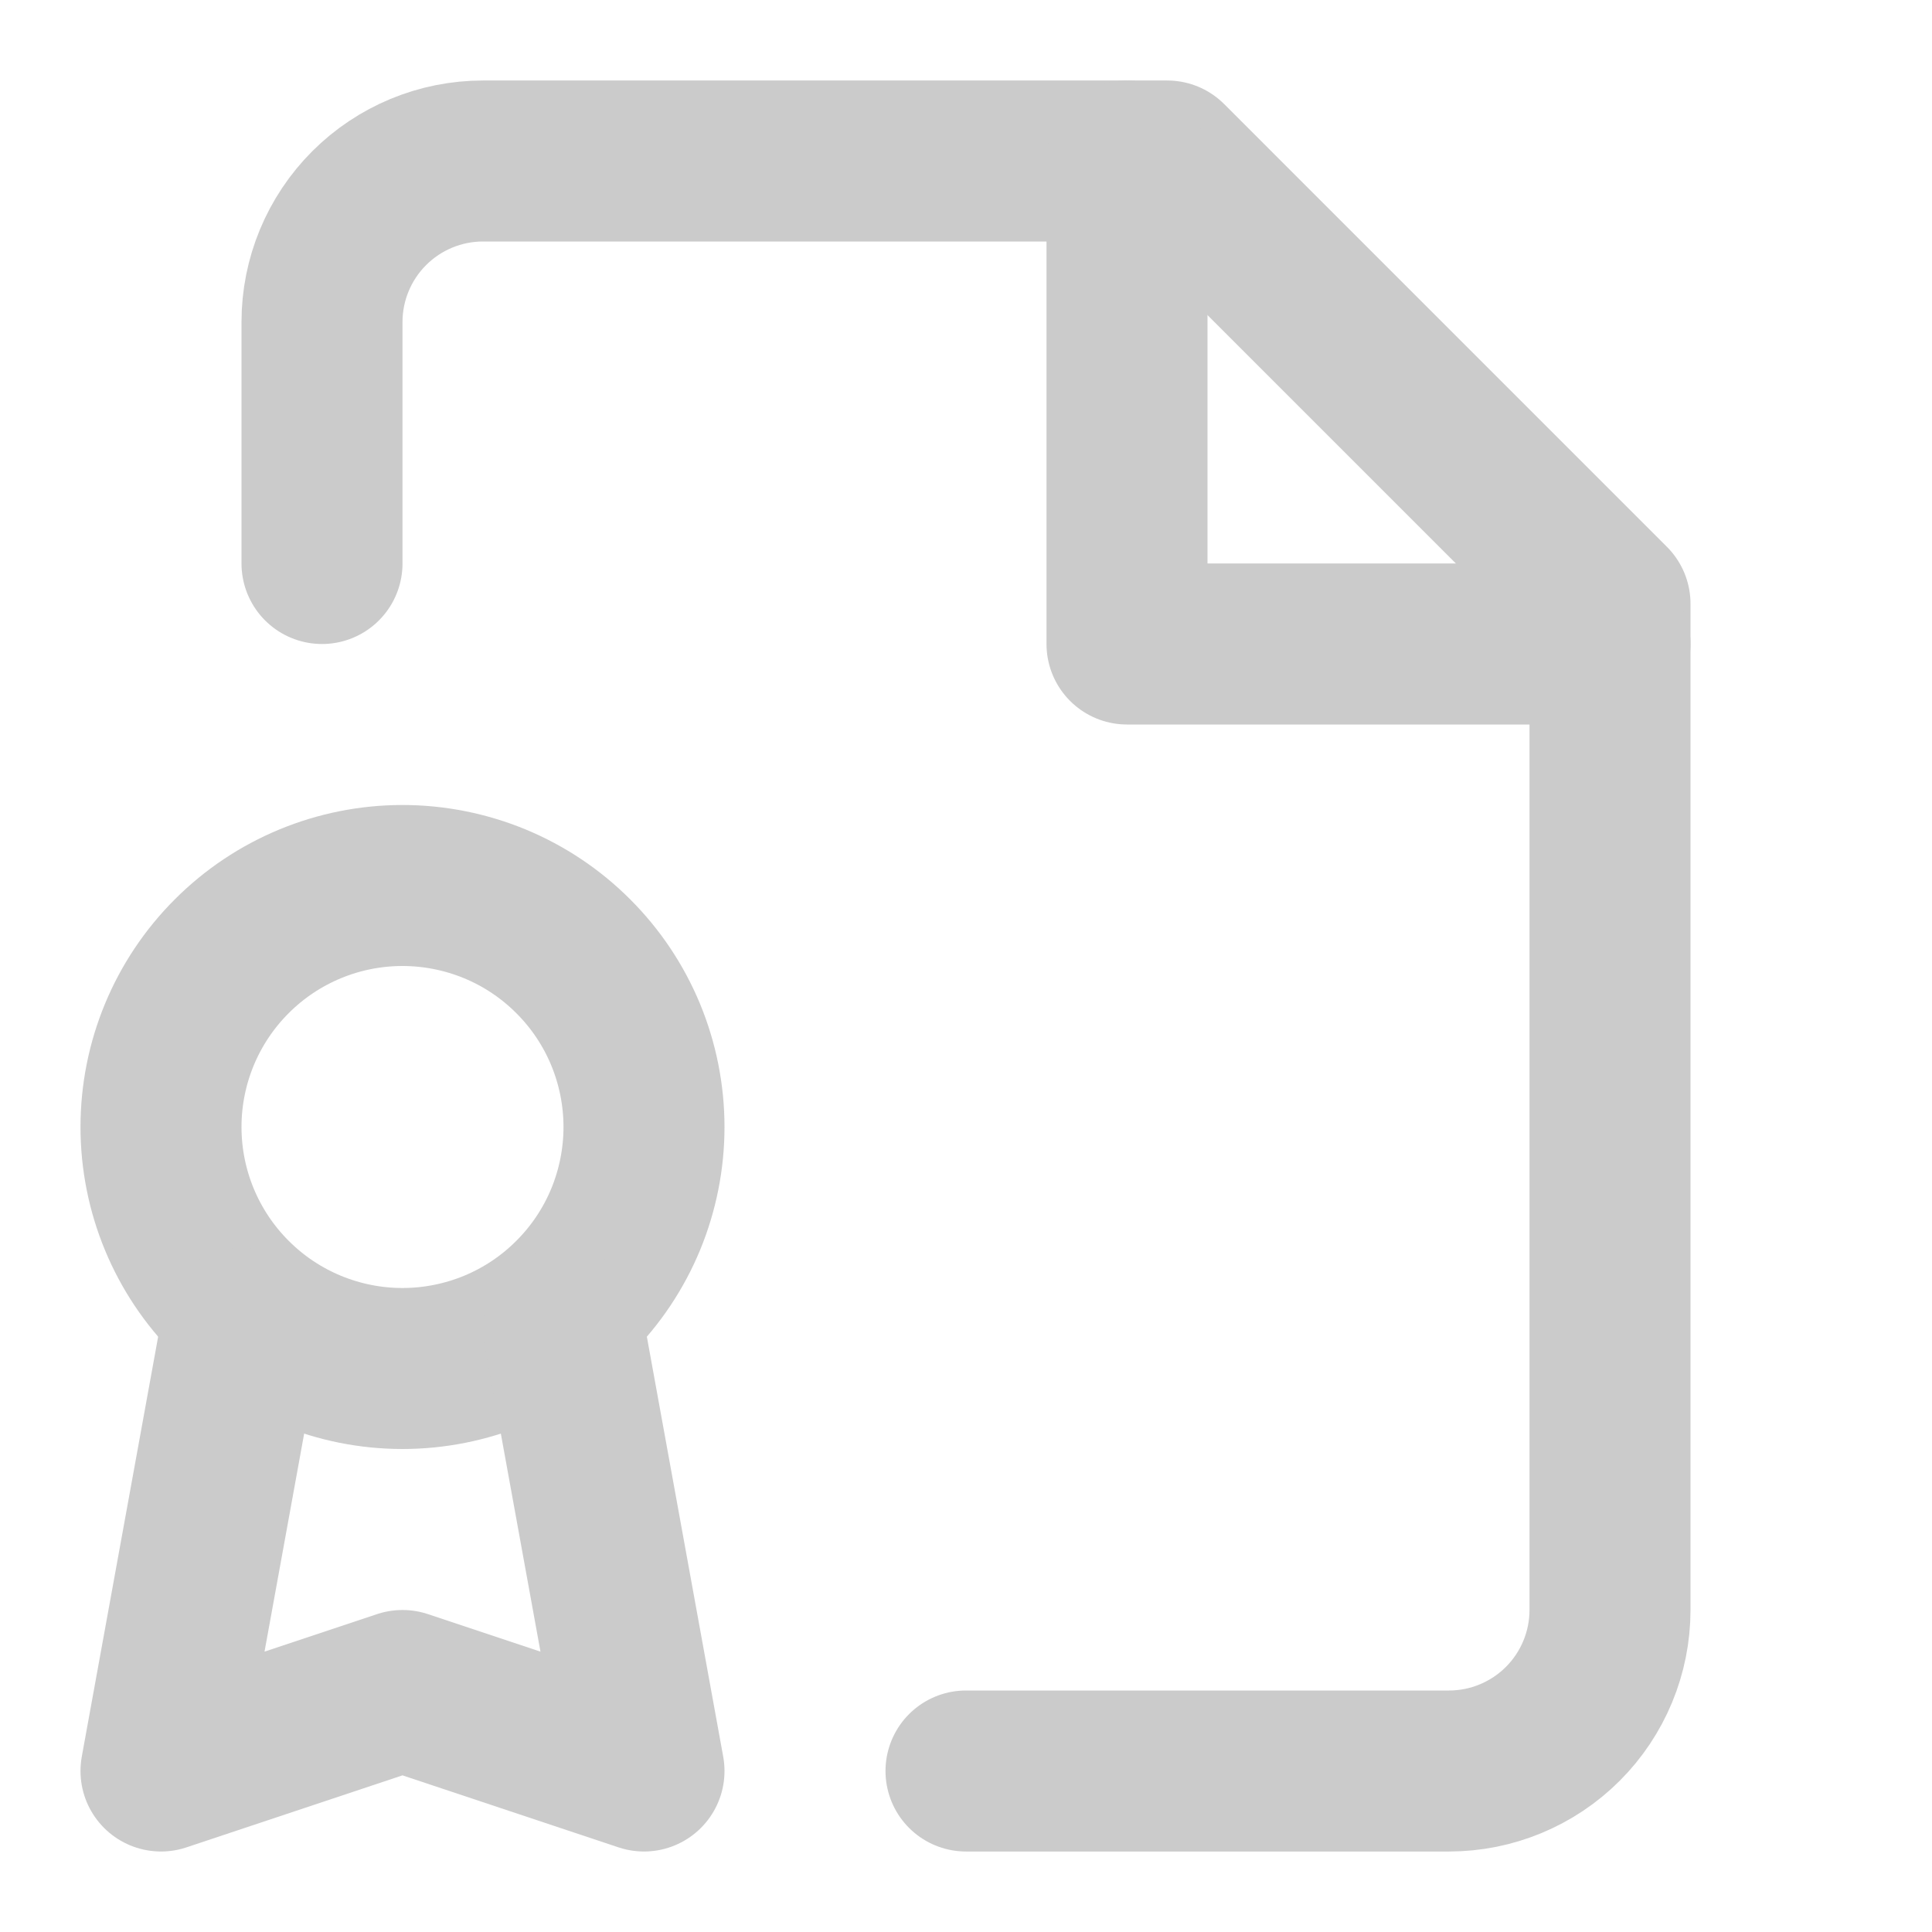 <svg width="24" height="24" viewBox="0 0 24 24" fill="none" xmlns="http://www.w3.org/2000/svg">
<path d="M4 7V4C4 3.47 4.211 2.961 4.586 2.586C4.961 2.211 5.47 2 6 2H14.5L20 7.5V20C20 20.53 19.789 21.039 19.414 21.414C19.039 21.789 18.53 22 18 22H12" stroke="#CBCBCB" stroke-width="2" stroke-linecap="round" stroke-linejoin="round"/>
<path d="M14 2V8H20" stroke="#CBCBCB" stroke-width="2" stroke-linecap="round" stroke-linejoin="round"/>
<path d="M5 17C5.394 17 5.784 16.922 6.148 16.772C6.512 16.621 6.843 16.4 7.121 16.121C7.4 15.843 7.621 15.512 7.772 15.148C7.922 14.784 8 14.394 8 14C8 13.606 7.922 13.216 7.772 12.852C7.621 12.488 7.4 12.157 7.121 11.879C6.843 11.6 6.512 11.379 6.148 11.228C5.784 11.078 5.394 11 5 11C4.204 11 3.441 11.316 2.879 11.879C2.316 12.441 2 13.204 2 14C2 14.796 2.316 15.559 2.879 16.121C3.441 16.684 4.204 17 5 17V17Z" stroke="#CBCBCB" stroke-width="2" stroke-linecap="round" stroke-linejoin="round"/>
<path d="M7 16.5L8 22L5 21L2 22L3 16.5" stroke="#CBCBCB" stroke-width="2" stroke-linecap="round" stroke-linejoin="round"/>
</svg>
